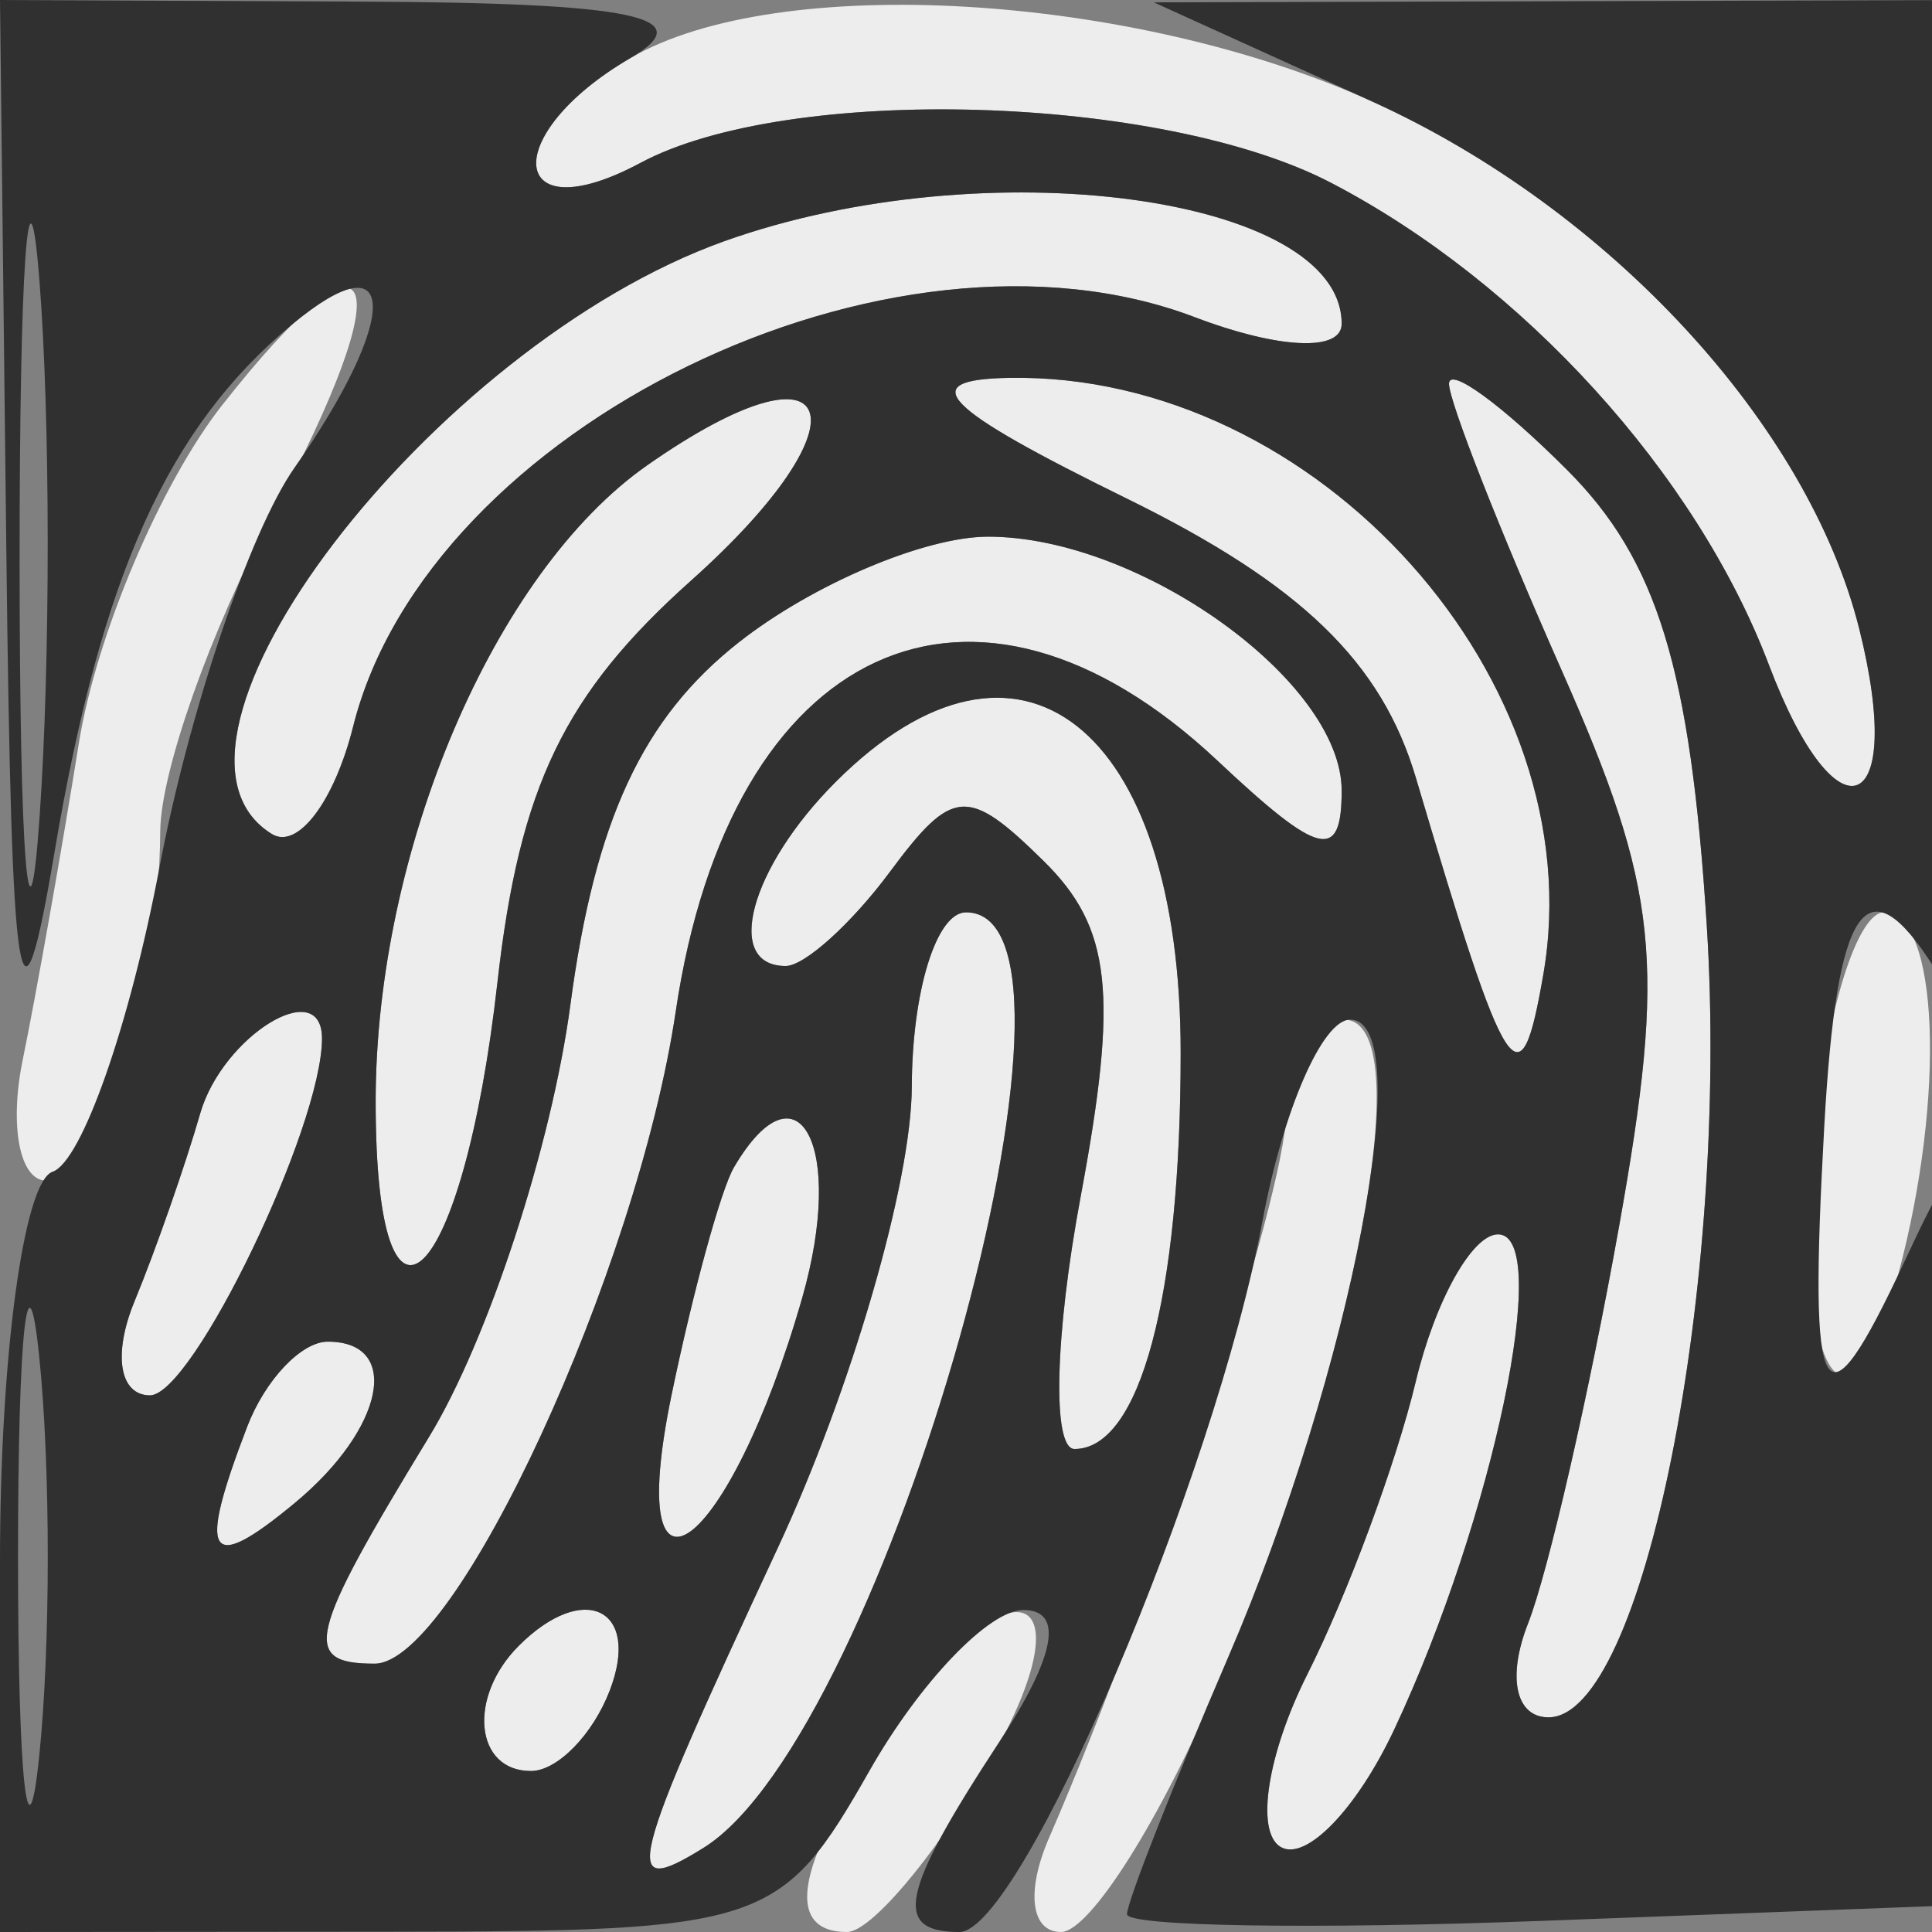 <svg xmlns="http://www.w3.org/2000/svg" width="36" height="36" viewBox="0 0 36 36" version="1.1"><rect x="0" y="0" width="36" height="36" fill="#808080" stroke="none"/><path d="M 11.750 1.080 C 9.290 2.513, 9.464 4.357, 11.934 3.035 C 14.696 1.557, 21.632 1.757, 24.800 3.405 C 28.374 5.265, 31.613 8.830, 32.961 12.389 C 34.233 15.745, 35.524 15.223, 34.642 11.709 C 33.687 7.905, 29.986 3.898, 25.579 1.896 C 21.114 -0.131, 14.500 -0.522, 11.750 1.080 M 13.500 4.493 C 8.034 6.446, 2.364 13.871, 5.065 15.540 C 5.547 15.838, 6.229 14.937, 6.580 13.538 C 7.983 7.947, 16.598 3.756, 22.260 5.909 C 23.829 6.505, 25 6.559, 25 6.034 C 25 3.646, 18.363 2.757, 13.500 4.493 M 4.140 7.549 C 2.992 9.009, 1.790 11.845, 1.469 13.851 C 1.148 15.858, 0.677 18.512, 0.423 19.750 C 0.170 20.988, 0.368 22, 0.864 22 C 1.862 22, 2.965 18.613, 2.986 15.485 C 2.994 14.377, 3.927 11.741, 5.059 9.628 C 7.535 5.008, 7.033 3.871, 4.140 7.549 M 12.057 8.672 C 9.209 10.667, 7 15.846, 7 20.527 C 7 25.589, 8.628 23.996, 9.269 18.305 C 9.680 14.663, 10.514 12.930, 12.872 10.823 C 16.263 7.793, 15.645 6.160, 12.057 8.672 M 20.998 9.291 C 24.241 10.884, 25.745 12.337, 26.385 14.500 C 28.090 20.259, 28.330 20.629, 28.758 18.155 C 29.703 12.695, 24.546 6.938, 18.800 7.041 C 17.029 7.073, 17.535 7.590, 20.998 9.291 M 27 7.151 C 27 7.478, 27.940 9.872, 29.090 12.470 C 30.914 16.593, 31.051 17.914, 30.170 22.847 C 29.614 25.956, 28.851 29.288, 28.473 30.250 C 28.079 31.253, 28.242 32, 28.854 32 C 30.621 32, 32.230 23.949, 31.803 17.245 C 31.498 12.449, 30.880 10.436, 29.201 8.757 C 27.991 7.546, 27 6.823, 27 7.151 M 13.768 11.968 C 11.972 13.380, 11.086 15.286, 10.629 18.718 C 10.278 21.348, 9.093 24.973, 7.995 26.774 C 5.729 30.493, 5.607 31, 6.980 31 C 8.493 31, 11.874 23.678, 12.592 18.842 C 13.609 11.999, 18.140 9.904, 22.686 14.174 C 24.588 15.962, 25 16.061, 25 14.731 C 25 12.698, 21.243 10, 18.412 10 C 17.234 10, 15.144 10.886, 13.768 11.968 M 15.571 14.571 C 13.975 16.168, 13.477 18, 14.640 18 C 14.992 18, 15.864 17.212, 16.579 16.250 C 17.750 14.671, 18.032 14.651, 19.447 16.044 C 20.709 17.286, 20.844 18.510, 20.137 22.294 C 19.654 24.882, 19.602 27, 20.022 27 C 21.241 27, 22 24.169, 22 19.618 C 22 13.524, 18.985 11.157, 15.571 14.571 M 16.990 20.250 C 16.985 22.038, 15.860 25.907, 14.490 28.849 C 11.679 34.887, 11.554 35.394, 13.103 34.436 C 16.503 32.335, 20.810 17, 18 17 C 17.450 17, 16.996 18.462, 16.990 20.250 M 33.821 21.075 C 33.395 25.542, 34.418 27.299, 35.373 23.739 C 36.261 20.424, 36.125 17, 35.105 17 C 34.613 17, 34.035 18.834, 33.821 21.075 M 3.730 20.750 C 3.453 21.712, 2.903 23.288, 2.506 24.250 C 2.100 25.237, 2.226 26, 2.795 26 C 3.590 26, 6 20.999, 6 19.351 C 6 18.163, 4.145 19.306, 3.730 20.750 M 23.967 20.750 C 23.938 22.323, 21.525 29.691, 19.546 34.250 C 19.114 35.246, 19.210 36, 19.770 36 C 20.311 36, 21.654 33.862, 22.755 31.250 C 25.291 25.232, 26.456 19, 25.045 19 C 24.470 19, 23.985 19.788, 23.967 20.750 M 13.677 21.750 C 13.434 22.163, 12.910 24.075, 12.512 26 C 11.601 30.413, 13.585 28.932, 14.948 24.183 C 15.753 21.373, 14.881 19.704, 13.677 21.750 M 26.379 25.750 C 26.016 27.262, 25.109 29.712, 24.363 31.193 C 23.618 32.675, 23.390 34.123, 23.857 34.412 C 24.325 34.701, 25.282 33.714, 25.983 32.219 C 27.826 28.291, 28.934 23, 27.914 23 C 27.432 23, 26.741 24.238, 26.379 25.750 M 4.607 26.582 C 3.668 29.028, 3.872 29.351, 5.500 28 C 7.162 26.620, 7.490 25, 6.107 25 C 5.616 25, 4.941 25.712, 4.607 26.582 M 9.667 30.667 C 8.711 31.622, 8.845 33, 9.893 33 C 10.384 33, 11.045 32.325, 11.362 31.500 C 11.947 29.976, 10.881 29.452, 9.667 30.667 M 16.557 32.223 C 14.848 34.662, 14.574 36, 15.784 36 C 16.216 36, 17.366 34.650, 18.341 33 C 20.382 29.544, 18.889 28.893, 16.557 32.223" stroke="none" fill="#ededed" fill-rule="evenodd"/><path d="M 0.118 10.250 C 0.215 18.711, 0.372 19.692, 1.017 15.872 C 1.888 10.719, 3.127 7.969, 5.445 6.045 C 7.430 4.398, 7.452 5.909, 5.486 8.717 C 4.653 9.906, 3.519 13.269, 2.966 16.190 C 2.413 19.110, 1.520 21.650, 0.980 21.833 C 0.441 22.017, -0 25.279, -0 29.083 L 0 36 7.250 35.994 C 14.253 35.988, 14.558 35.886, 16.203 32.994 C 17.140 31.347, 18.430 30, 19.068 30 C 19.828 30, 19.671 30.853, 18.615 32.465 C 16.780 35.266, 16.626 36, 17.877 36 C 19.025 36, 22.636 27.530, 23.525 22.750 C 23.909 20.687, 24.643 19, 25.157 19 C 26.438 19, 25.189 25.530, 22.886 30.877 C 21.849 33.285, 21 35.441, 21 35.669 C 21 35.897, 24.487 35.953, 28.750 35.792 L 36.500 35.500 36.695 28 C 36.880 20.877, 36.820 20.651, 35.490 23.500 C 33.964 26.771, 33.696 26.324, 33.992 21 C 34.223 16.840, 34.778 16.035, 36.039 18.029 C 36.650 18.995, 36.975 16.156, 36.985 9.750 L 37 0 29.250 0.022 L 21.500 0.044 25.579 1.896 C 29.986 3.898, 33.687 7.905, 34.642 11.709 C 35.524 15.223, 34.233 15.745, 32.961 12.389 C 31.613 8.830, 28.374 5.265, 24.800 3.405 C 21.632 1.757, 14.696 1.557, 11.934 3.035 C 9.464 4.357, 9.290 2.513, 11.750 1.080 C 13.065 0.314, 11.824 0.053, 6.750 0.030 L 0 0 0.118 10.250 M 0.365 10.500 C 0.368 16, 0.536 18.122, 0.738 15.216 C 0.941 12.311, 0.939 7.811, 0.734 5.216 C 0.528 2.622, 0.363 5, 0.365 10.500 M 13.500 4.493 C 8.034 6.446, 2.364 13.871, 5.065 15.540 C 5.547 15.838, 6.229 14.937, 6.580 13.538 C 7.983 7.947, 16.598 3.756, 22.260 5.909 C 23.829 6.505, 25 6.559, 25 6.034 C 25 3.646, 18.363 2.757, 13.500 4.493 M 12.057 8.672 C 9.209 10.667, 7 15.846, 7 20.527 C 7 25.589, 8.628 23.996, 9.269 18.305 C 9.680 14.663, 10.514 12.930, 12.872 10.823 C 16.263 7.793, 15.645 6.160, 12.057 8.672 M 20.998 9.291 C 24.241 10.884, 25.745 12.337, 26.385 14.500 C 28.090 20.259, 28.330 20.629, 28.758 18.155 C 29.703 12.695, 24.546 6.938, 18.800 7.041 C 17.029 7.073, 17.535 7.590, 20.998 9.291 M 27 7.151 C 27 7.478, 27.940 9.872, 29.090 12.470 C 30.914 16.593, 31.051 17.914, 30.170 22.847 C 29.614 25.956, 28.851 29.288, 28.473 30.250 C 28.079 31.253, 28.242 32, 28.854 32 C 30.621 32, 32.230 23.949, 31.803 17.245 C 31.498 12.449, 30.880 10.436, 29.201 8.757 C 27.991 7.546, 27 6.823, 27 7.151 M 13.768 11.968 C 11.972 13.380, 11.086 15.286, 10.629 18.718 C 10.278 21.348, 9.093 24.973, 7.995 26.774 C 5.729 30.493, 5.607 31, 6.980 31 C 8.493 31, 11.874 23.678, 12.592 18.842 C 13.609 11.999, 18.140 9.904, 22.686 14.174 C 24.588 15.962, 25 16.061, 25 14.731 C 25 12.698, 21.243 10, 18.412 10 C 17.234 10, 15.144 10.886, 13.768 11.968 M 15.571 14.571 C 13.975 16.168, 13.477 18, 14.640 18 C 14.992 18, 15.864 17.212, 16.579 16.250 C 17.750 14.671, 18.032 14.651, 19.447 16.044 C 20.709 17.286, 20.844 18.510, 20.137 22.294 C 19.654 24.882, 19.602 27, 20.022 27 C 21.241 27, 22 24.169, 22 19.618 C 22 13.524, 18.985 11.157, 15.571 14.571 M 16.990 20.250 C 16.985 22.038, 15.860 25.907, 14.490 28.849 C 11.679 34.887, 11.554 35.394, 13.103 34.436 C 16.503 32.335, 20.810 17, 18 17 C 17.450 17, 16.996 18.462, 16.990 20.250 M 3.730 20.750 C 3.453 21.712, 2.903 23.288, 2.506 24.250 C 2.100 25.237, 2.226 26, 2.795 26 C 3.590 26, 6 20.999, 6 19.351 C 6 18.163, 4.145 19.306, 3.730 20.750 M 13.677 21.750 C 13.434 22.163, 12.910 24.075, 12.512 26 C 11.601 30.413, 13.585 28.932, 14.948 24.183 C 15.753 21.373, 14.881 19.704, 13.677 21.750 M 0.336 29 C 0.336 33.125, 0.513 34.813, 0.728 32.750 C 0.944 30.688, 0.944 27.313, 0.728 25.250 C 0.513 23.188, 0.336 24.875, 0.336 29 M 26.379 25.750 C 26.016 27.262, 25.109 29.712, 24.363 31.193 C 23.618 32.675, 23.390 34.123, 23.857 34.412 C 24.325 34.701, 25.282 33.714, 25.983 32.219 C 27.826 28.291, 28.934 23, 27.914 23 C 27.432 23, 26.741 24.238, 26.379 25.750 M 4.607 26.582 C 3.668 29.028, 3.872 29.351, 5.500 28 C 7.162 26.620, 7.490 25, 6.107 25 C 5.616 25, 4.941 25.712, 4.607 26.582 M 9.667 30.667 C 8.711 31.622, 8.845 33, 9.893 33 C 10.384 33, 11.045 32.325, 11.362 31.500 C 11.947 29.976, 10.881 29.452, 9.667 30.667" stroke="none" fill="#303030" fill-rule="evenodd"/></svg>